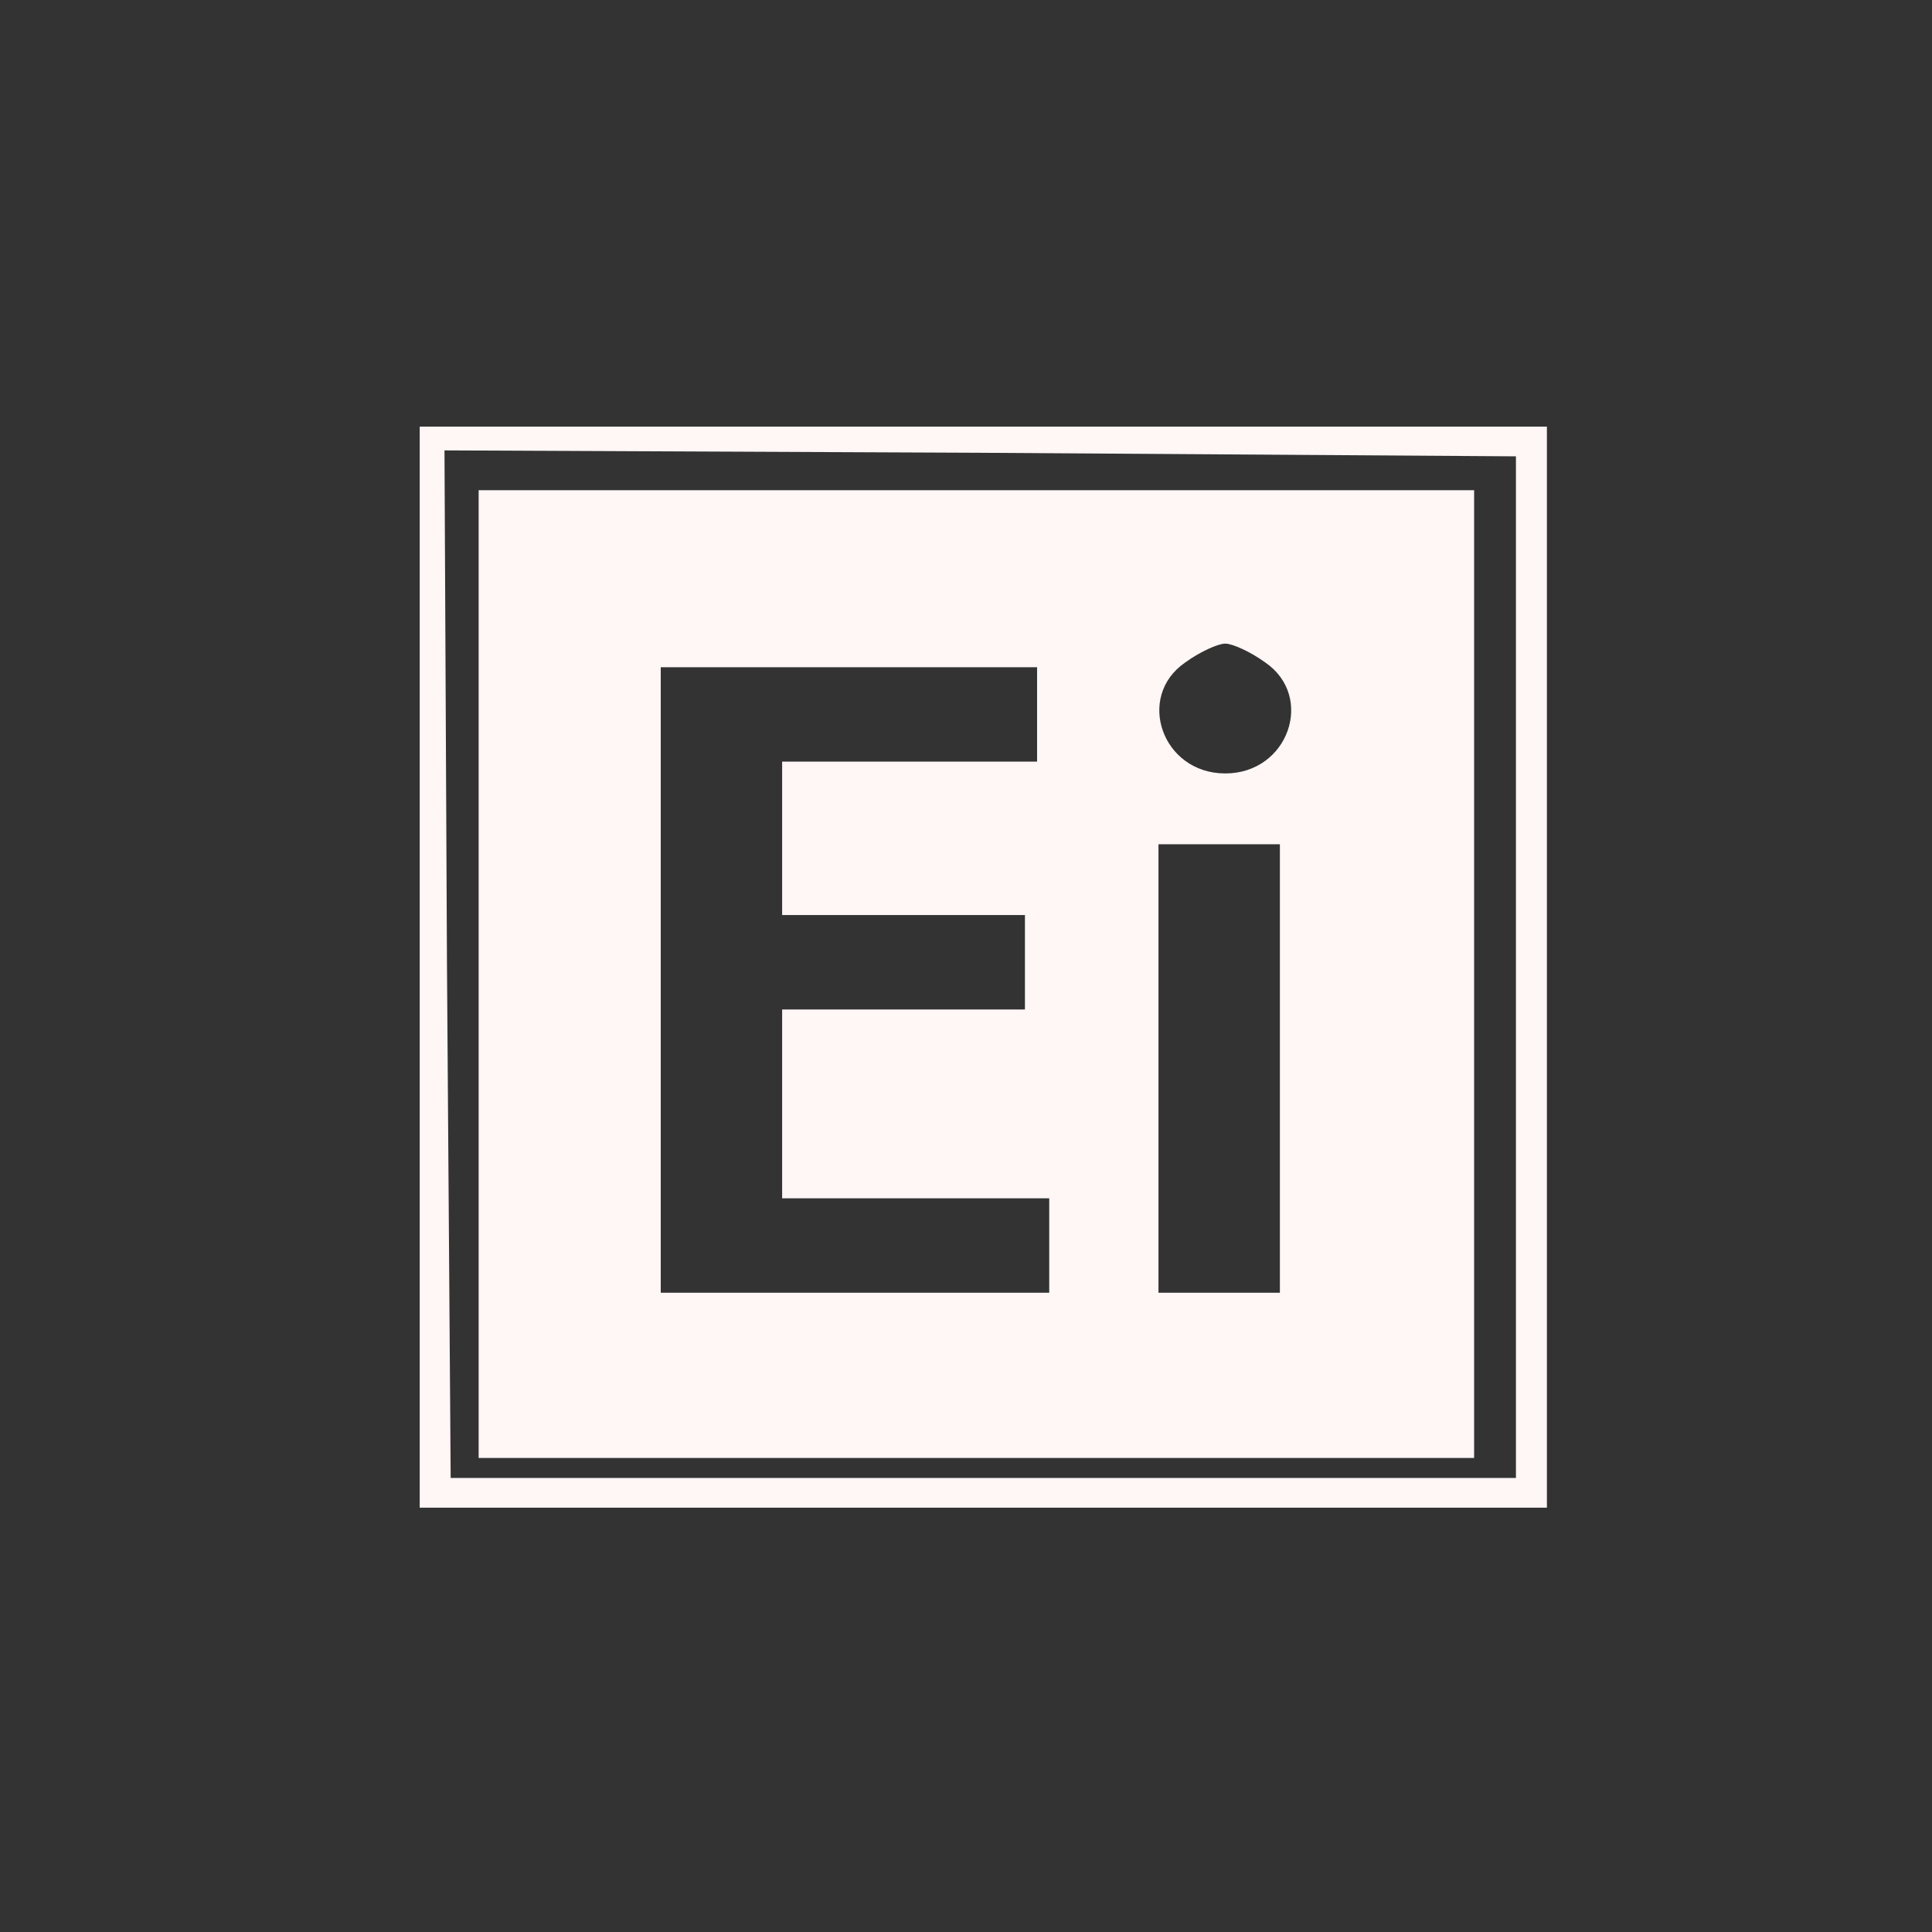<?xml version="1.0" encoding="utf-8"?>
<svg viewBox="0 0 500 500" xmlns="http://www.w3.org/2000/svg">
  <rect x="0" y="0" width="500" height="500" fill="#333333" stroke="none"/>
  <path d="M 123.873 252.092 L 123.873 377.321 L 252.687 377.321 L 381.5 377.321 L 381.5 252.092 L 381.5 126.861 L 252.687 126.861 L 123.873 126.861 L 123.873 252.092 Z M 327.462 171.456 C 340.342 180.314 333.431 200.166 317.094 200.166 C 300.756 200.166 293.844 180.314 306.725 171.456 C 310.496 168.706 315.209 166.568 317.094 166.568 C 318.978 166.568 323.691 168.706 327.462 171.456 Z M 268.395 184.895 L 268.395 197.111 L 235.406 197.111 L 202.417 197.111 L 202.417 216.966 L 202.417 236.819 L 233.837 236.819 L 265.254 236.819 L 265.254 249.037 L 265.254 261.254 L 233.837 261.254 L 202.417 261.254 L 202.417 285.689 L 202.417 310.126 L 236.978 310.126 L 271.538 310.126 L 271.538 322.341 L 271.538 334.559 L 221.268 334.559 L 171 334.559 L 171 253.619 L 171 172.677 L 219.698 172.677 L 268.395 172.677 L 268.395 184.895 Z M 331.232 276.525 L 331.232 334.559 L 315.522 334.559 L 299.814 334.559 L 299.814 276.525 L 299.814 218.493 L 315.522 218.493 L 331.232 218.493 L 331.232 276.525 Z" style="fill: rgb(255, 246, 246);"/>
  <path d="M 108.621 250.299 L 108.621 390.182 L 254.479 390.182 L 400.338 390.182 L 400.338 250.299 L 400.338 110.414 L 254.479 110.414 L 108.621 110.414 L 108.621 250.299 Z M 392.324 250.299 L 392.324 382.497 L 254.479 382.497 L 116.635 382.497 L 115.674 249.376 L 115.033 116.563 L 253.517 117.178 L 392.324 118.099 L 392.324 250.299 Z" style="fill: rgb(255, 246, 246);"/>
</svg>